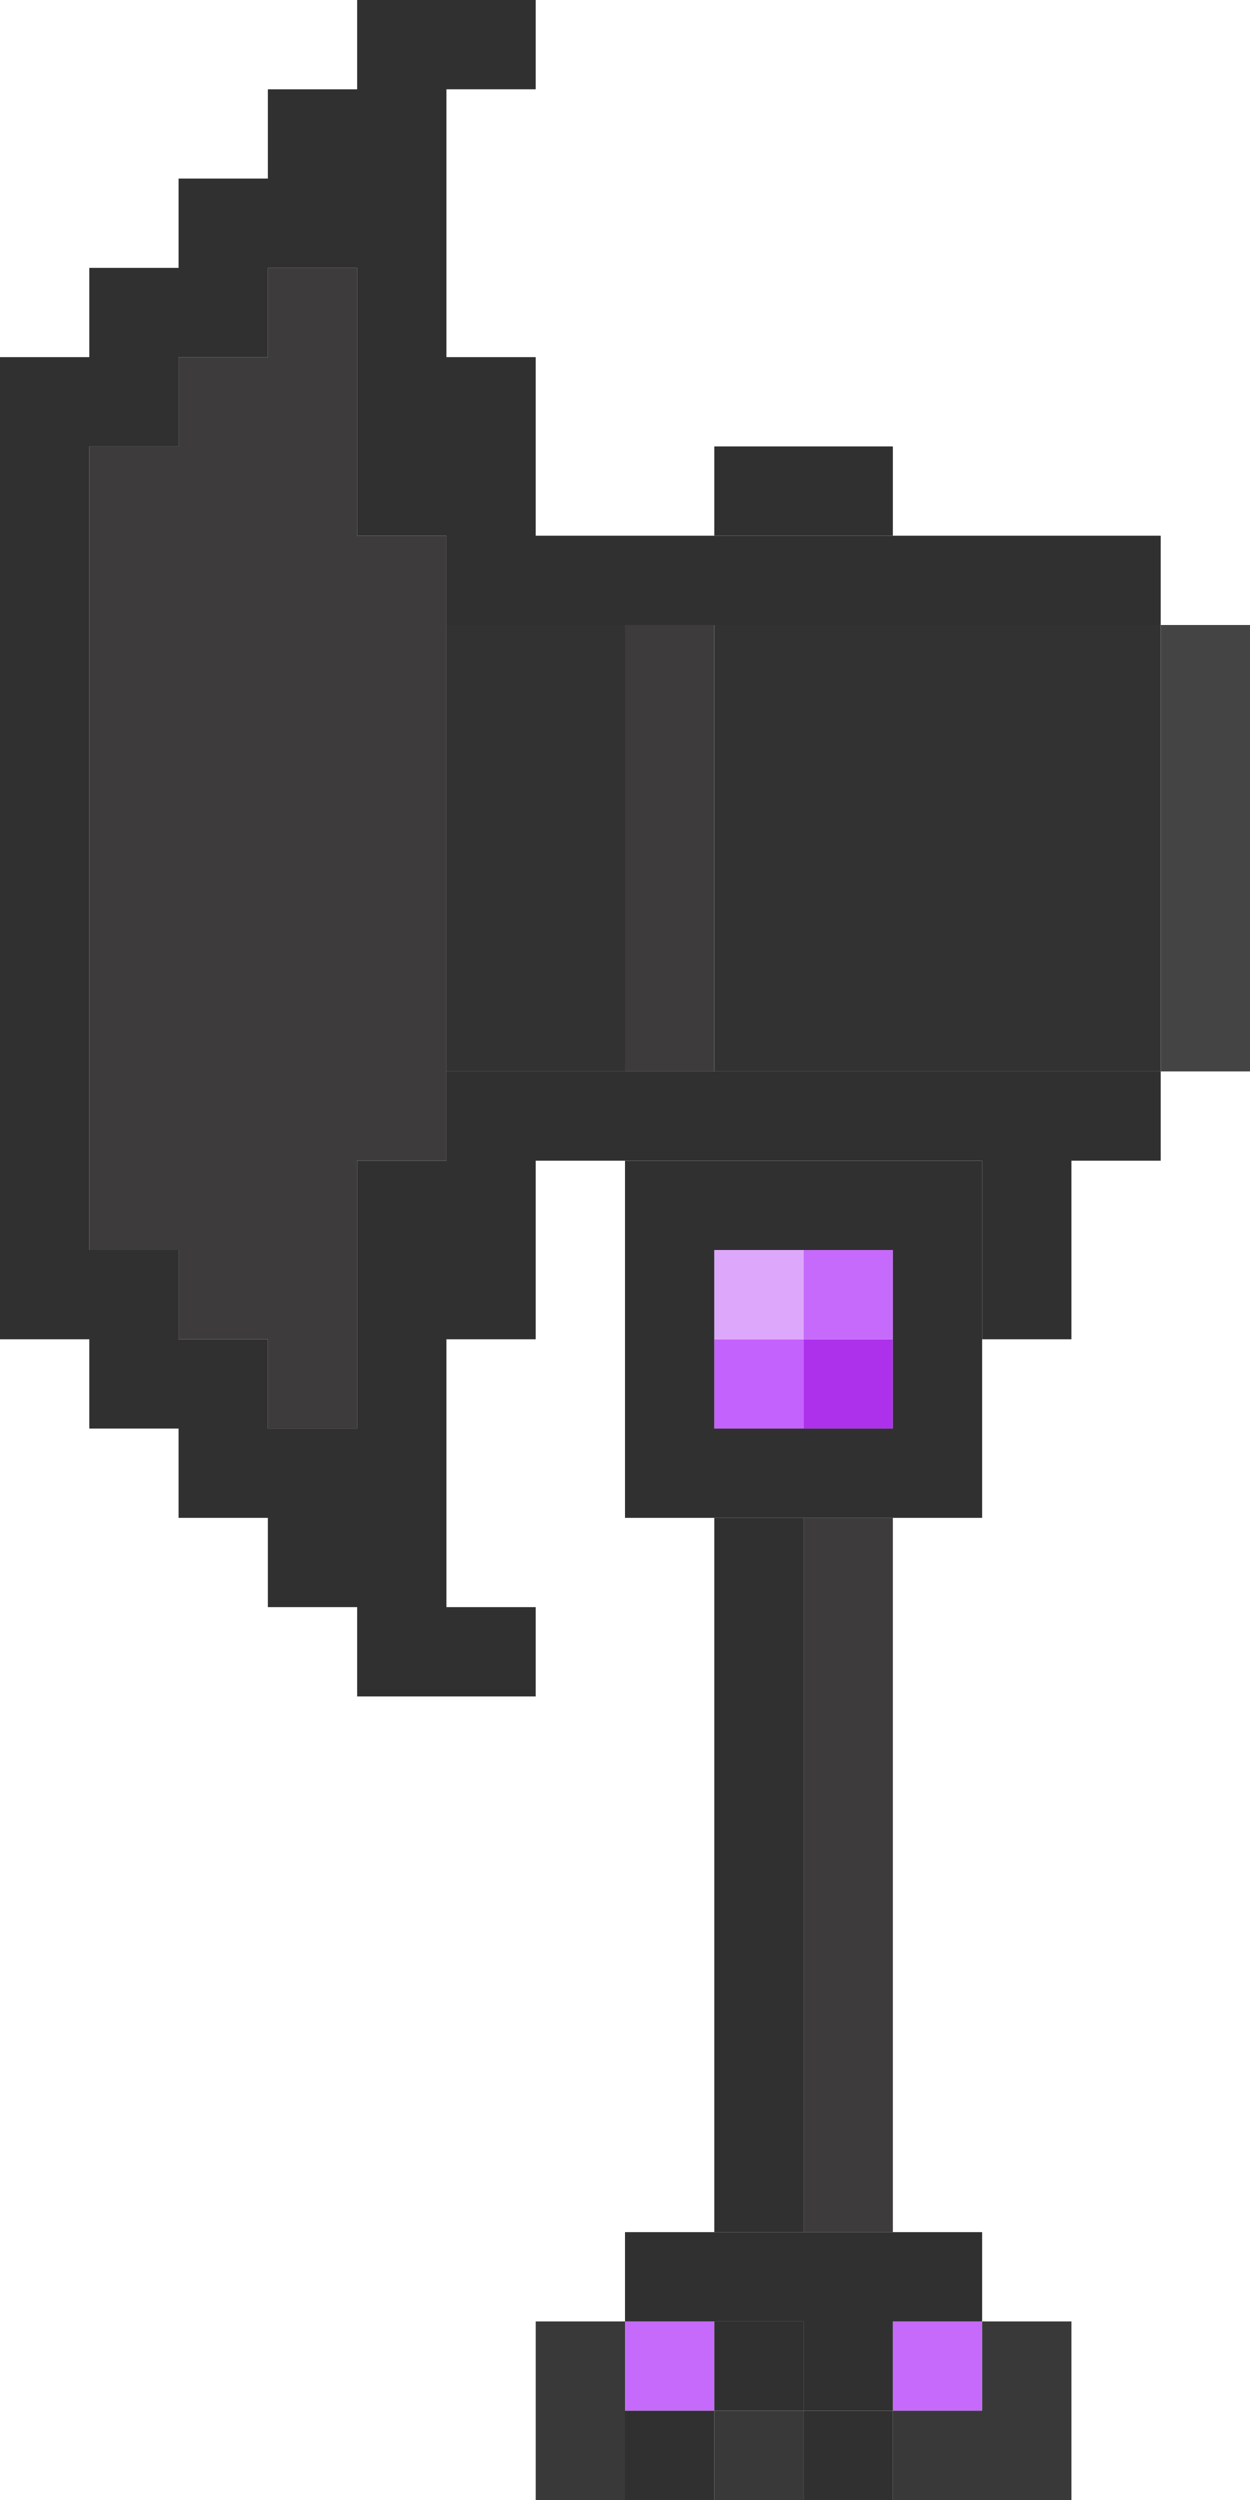 <svg xmlns="http://www.w3.org/2000/svg" viewBox="0 0 14 28">
    <path d="M10 26h1v1h-1v-1zm-3 0h1v1H7v-1z" fill="#c66afb"/>
    <path d="M9 15h1v1H9v-1z" fill="#ad31eb"/>
    <path d="M8 15h1v1H8v-1z" fill="#c462fd"/>
    <path d="M9 14h1v1H9v-1z" fill="#c66afb"/>
    <path d="M8 14h1v1H8v-1z" fill="#dda8fc"/>
    <path d="M8 27h1v1H8v-1zm3-1v1h-1v1h2v-2h-1zm-5 0h1v2H6v-2z" fill="#393939"/>
    <path d="M11 26v-1H7v1h2v1h1v-1h1zm0-9v-4H7v4h4zm-3-3h2v2H8v-2z" fill="#303030"/>
    <path d="M8 7h5v5H8V7zM5 7h2v5H5V7z" fill="#323232"/>
    <path d="M8 17h1v8H8v-8zM8 5h2v1H8V5z" fill="#303030"/>
    <path d="M7 7h1v5H7V7zM4 3H3v1H2v1H1v9h1v1h1v1h1v-3h1V6H4V3z" fill="#3d3b3b"/>
    <path d="M7 27h1v1H7v-1zm1-1h1v1H8v-1zM5 12v1H4v3H3v-1H2v-1H1V5h1V4h1V3h1v3h1v1h8V6H6V4H5V1h1V0H4v1H3v1H2v1H1v1H0v11h1v1h1v1h1v1h1v1h2v-1H5v-3h1v-2h5v2h1v-2h1v-1H5z" fill="#303030"/>
    <path d="M13 7h1v5h-1V7z" fill="#454444"/>
    <path d="M9 17h1v8H9z" fill="#3d3b3b"/>
    <path d="M9 27h1v1H9z" fill="#303030"/>
</svg>
